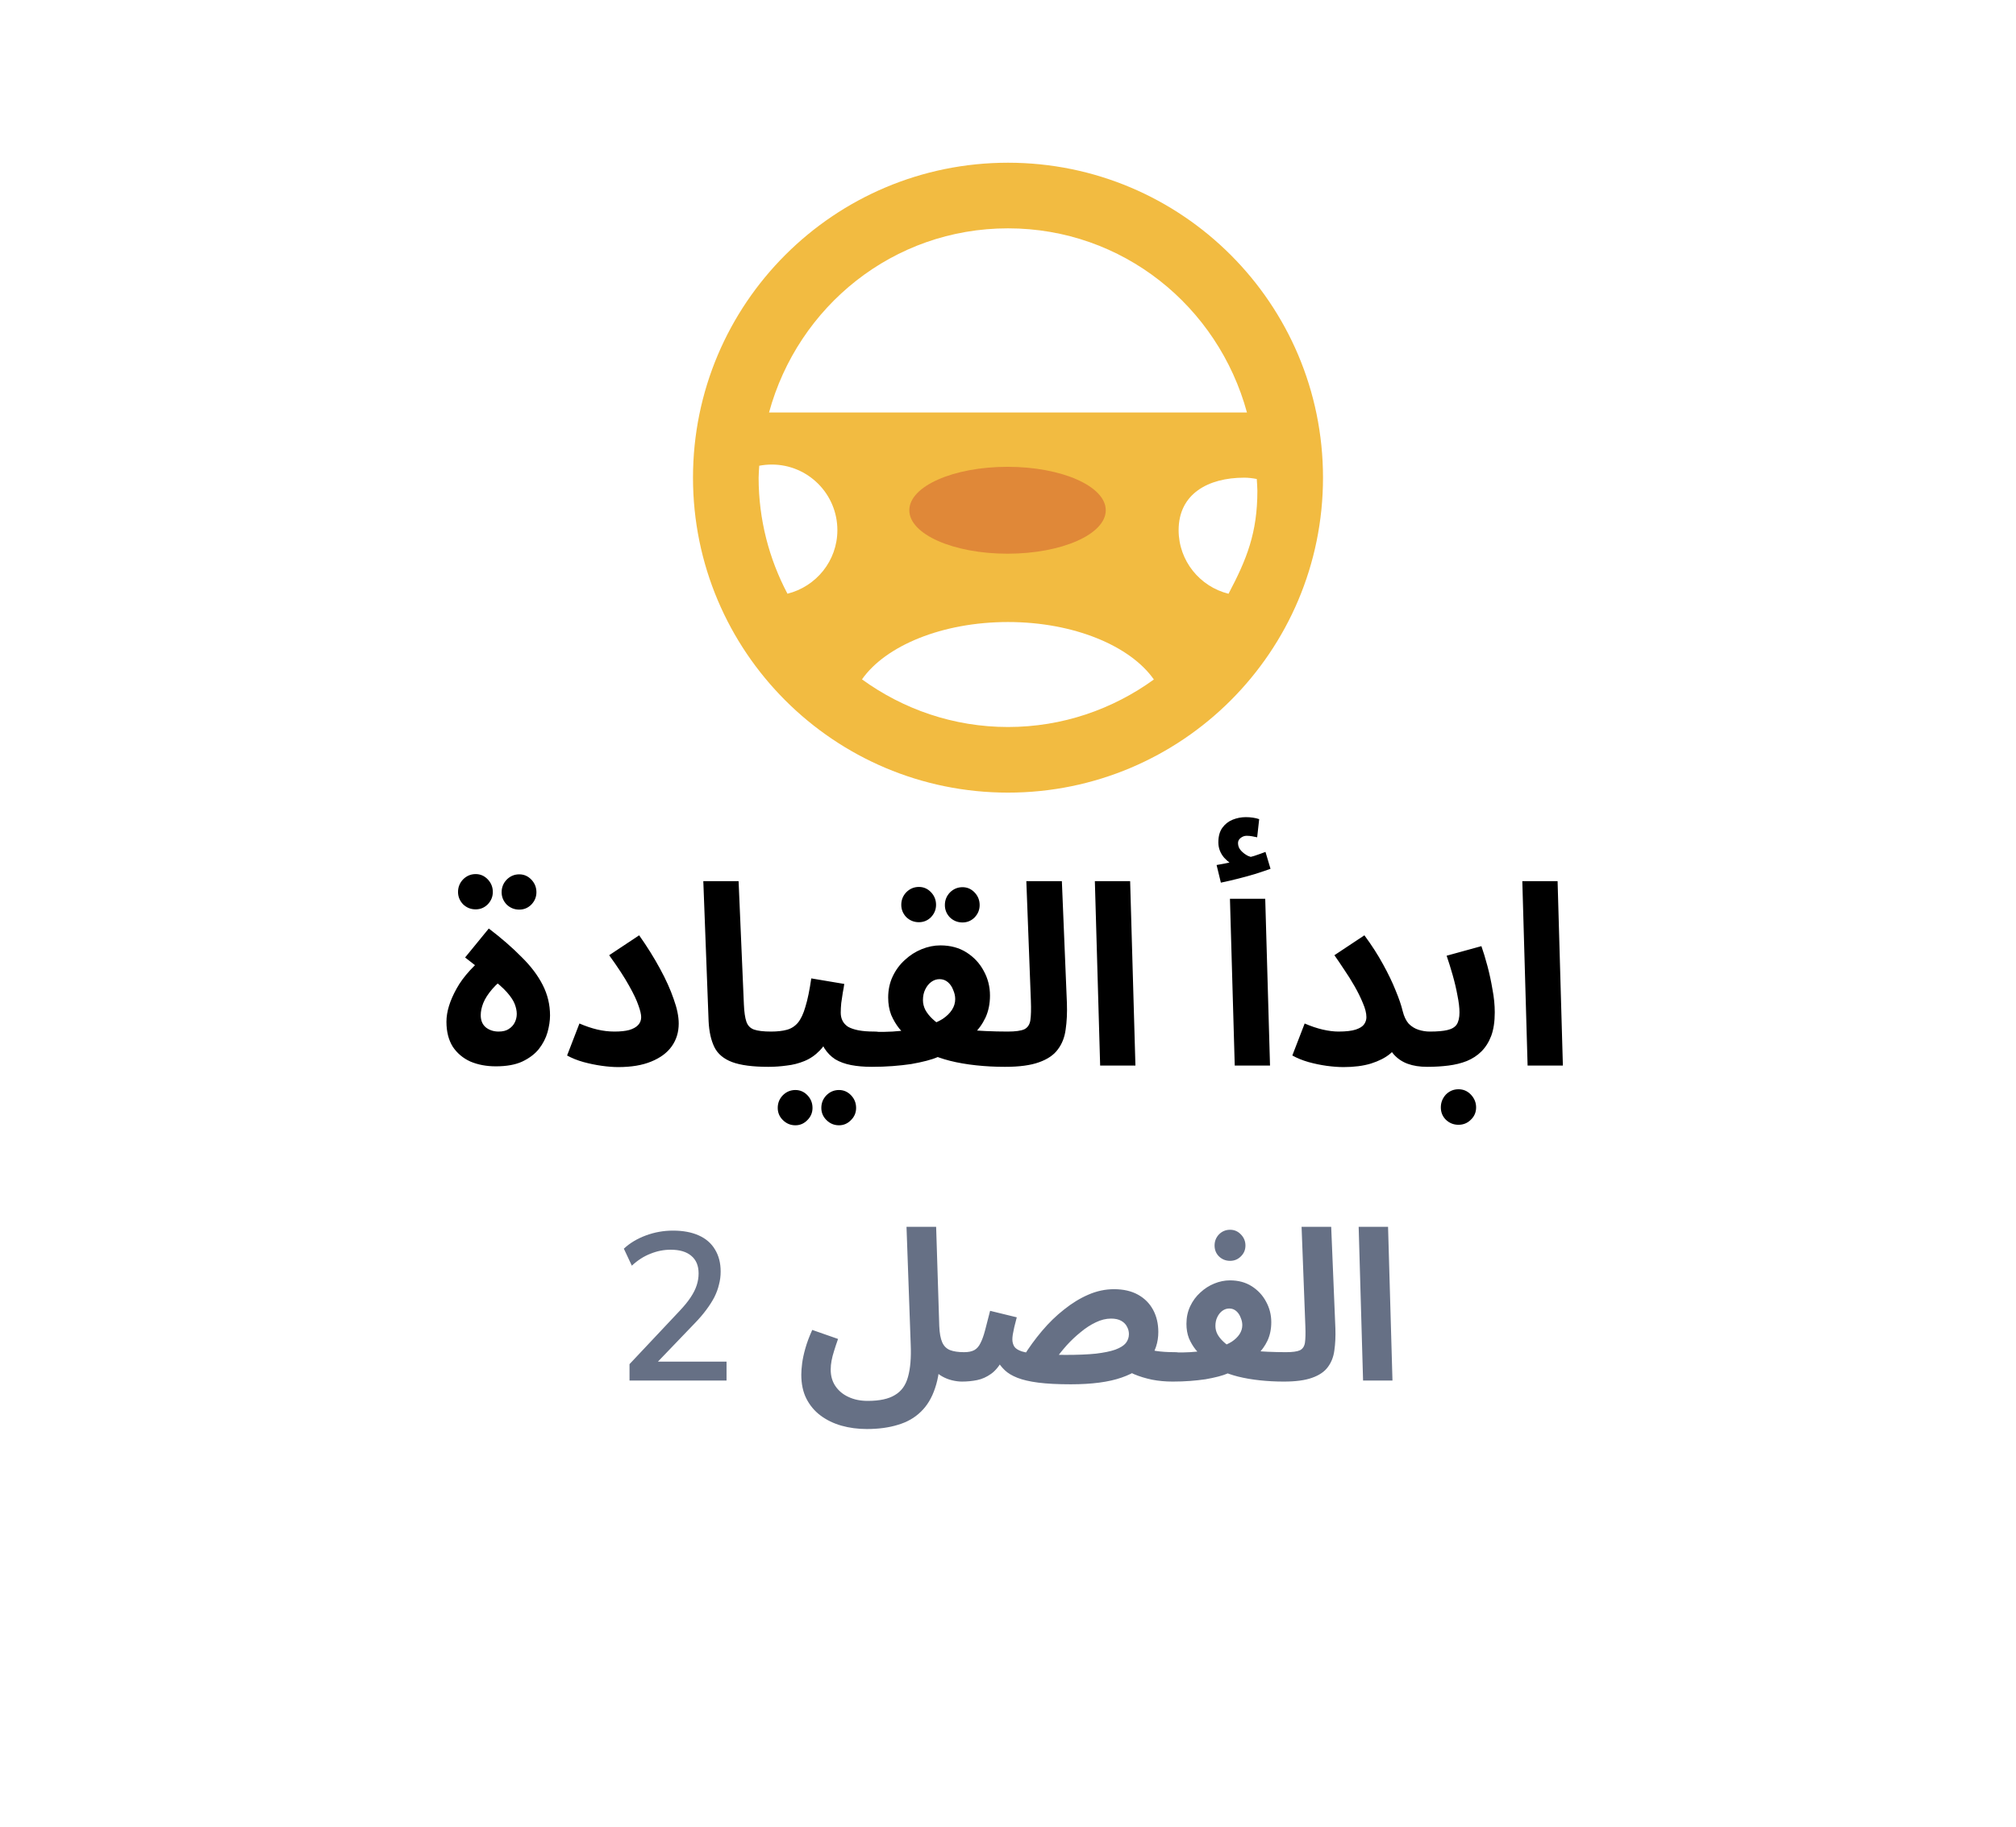 <svg width="96" height="87" viewBox="0 0 96 87" fill="none" xmlns="http://www.w3.org/2000/svg">
<g filter="url(#filter0_d_8310_820)">
<path d="M5.373 42.769C4.621 41.459 4.245 40.804 4.098 40.107C3.967 39.491 3.967 38.855 4.098 38.239C4.245 37.542 4.621 36.887 5.373 35.577L23.59 3.846C24.342 2.536 24.718 1.881 25.244 1.404C25.71 0.983 26.258 0.665 26.854 0.47C27.527 0.25 28.279 0.25 29.783 0.25H66.217C67.721 0.25 68.473 0.25 69.147 0.47C69.742 0.665 70.29 0.983 70.756 1.404C71.282 1.881 71.658 2.536 72.41 3.846L90.627 35.577C91.379 36.887 91.755 37.542 91.902 38.239C92.033 38.855 92.033 39.491 91.902 40.107C91.755 40.804 91.379 41.459 90.627 42.769L72.41 74.501C71.658 75.81 71.282 76.465 70.756 76.942C70.29 77.363 69.742 77.681 69.147 77.876C68.473 78.096 67.721 78.096 66.217 78.096H29.783C28.279 78.096 27.527 78.096 26.854 77.876C26.258 77.681 25.71 77.363 25.244 76.942C24.718 76.465 24.342 75.81 23.59 74.501L5.373 42.769Z" fill="white"/>
</g>
<g clip-path="url(#clip0_8310_820)">
<path d="M58.501 28.279C57.14 27.941 56.125 26.715 56.125 25.25C56.125 23.524 57.524 22.75 59.25 22.75C59.449 22.75 59.657 22.776 59.846 22.813C59.855 23 59.875 23.185 59.875 23.375C59.875 25.371 59.375 26.626 58.501 28.279ZM41.047 32.356C42.165 30.759 44.86 29.625 48 29.625C51.14 29.625 53.828 30.765 54.946 32.362C52.99 33.779 50.594 34.625 48 34.625C45.402 34.625 43.005 33.776 41.047 32.356ZM36.125 22.75C36.125 22.558 36.145 22.371 36.154 22.182C36.343 22.145 36.55 22.125 36.75 22.125C38.476 22.125 39.875 23.524 39.875 25.25C39.875 26.715 38.858 27.939 37.498 28.277C36.625 26.625 36.125 24.745 36.125 22.75ZM48 10.875C53.465 10.875 58.002 14.591 59.379 19.646H36.621C37.998 14.591 42.535 10.875 48 10.875ZM48 7.75C39.716 7.75 33 14.465 33 22.75C33 31.034 39.716 37.75 48 37.75C56.284 37.75 63 31.034 63 22.75C63 14.465 56.284 7.75 48 7.75Z" fill="#F2BB41"/>
<path d="M52.655 24.302C52.655 25.444 50.561 26.371 47.978 26.371C45.395 26.371 43.301 25.444 43.301 24.302C43.301 23.159 45.395 22.233 47.978 22.233C50.561 22.233 52.655 23.159 52.655 24.302Z" fill="#E08838"/>
</g>
<path d="M23.611 50.786C23.163 50.786 22.759 50.71 22.399 50.558C22.047 50.398 21.767 50.162 21.559 49.85C21.36 49.53 21.259 49.134 21.259 48.662C21.259 48.19 21.419 47.666 21.739 47.09C22.059 46.506 22.596 45.922 23.348 45.338L23.227 46.442L22.148 45.602L23.276 44.222C23.884 44.686 24.404 45.138 24.835 45.578C25.276 46.01 25.611 46.454 25.843 46.91C26.076 47.366 26.192 47.85 26.192 48.362C26.192 48.61 26.151 48.878 26.072 49.166C25.991 49.446 25.855 49.71 25.663 49.958C25.471 50.198 25.207 50.398 24.872 50.558C24.544 50.71 24.123 50.786 23.611 50.786ZM23.744 49.13C23.944 49.13 24.104 49.09 24.224 49.01C24.352 48.93 24.448 48.826 24.512 48.698C24.576 48.57 24.608 48.434 24.608 48.29C24.608 48.146 24.576 47.99 24.512 47.822C24.448 47.654 24.323 47.466 24.14 47.258C23.956 47.05 23.683 46.81 23.323 46.538L24.235 46.418C23.907 46.642 23.643 46.87 23.444 47.102C23.244 47.334 23.099 47.558 23.012 47.774C22.931 47.982 22.892 48.174 22.892 48.35C22.892 48.606 22.976 48.802 23.143 48.938C23.311 49.066 23.512 49.13 23.744 49.13ZM24.727 43.322C24.495 43.322 24.296 43.242 24.128 43.082C23.968 42.914 23.887 42.718 23.887 42.494C23.887 42.262 23.968 42.062 24.128 41.894C24.296 41.726 24.495 41.642 24.727 41.642C24.951 41.642 25.143 41.726 25.303 41.894C25.463 42.062 25.544 42.262 25.544 42.494C25.544 42.718 25.463 42.914 25.303 43.082C25.143 43.242 24.951 43.322 24.727 43.322ZM22.651 43.31C22.419 43.31 22.22 43.23 22.052 43.07C21.892 42.902 21.811 42.706 21.811 42.482C21.811 42.25 21.892 42.05 22.052 41.882C22.22 41.714 22.419 41.63 22.651 41.63C22.875 41.63 23.067 41.714 23.227 41.882C23.387 42.05 23.468 42.25 23.468 42.482C23.468 42.706 23.387 42.902 23.227 43.07C23.067 43.23 22.875 43.31 22.651 43.31ZM27.004 50.27L27.592 48.746C27.888 48.874 28.172 48.97 28.444 49.034C28.716 49.098 28.988 49.13 29.26 49.13C29.54 49.13 29.772 49.106 29.956 49.058C30.148 49.002 30.292 48.922 30.388 48.818C30.484 48.714 30.532 48.59 30.532 48.446C30.532 48.31 30.488 48.122 30.4 47.882C30.32 47.642 30.172 47.33 29.956 46.946C29.74 46.554 29.424 46.07 29.008 45.494L30.436 44.546C30.82 45.09 31.152 45.622 31.432 46.142C31.712 46.654 31.928 47.134 32.08 47.582C32.24 48.022 32.32 48.41 32.32 48.746C32.32 49.162 32.208 49.526 31.984 49.838C31.768 50.142 31.444 50.382 31.012 50.558C30.588 50.734 30.064 50.822 29.44 50.822C29.208 50.822 28.948 50.802 28.66 50.762C28.372 50.722 28.08 50.662 27.784 50.582C27.496 50.502 27.236 50.398 27.004 50.27ZM36.587 50.81C35.843 50.81 35.267 50.734 34.859 50.582C34.459 50.43 34.179 50.194 34.019 49.874C33.859 49.546 33.767 49.134 33.743 48.638L33.491 41.966H35.171L35.423 47.834C35.439 48.202 35.479 48.478 35.543 48.662C35.607 48.846 35.727 48.97 35.903 49.034C36.087 49.098 36.355 49.13 36.707 49.13C37.011 49.13 37.227 49.21 37.355 49.37C37.491 49.522 37.559 49.714 37.559 49.946C37.559 50.194 37.475 50.402 37.307 50.57C37.139 50.73 36.899 50.81 36.587 50.81ZM36.603 50.81L36.724 49.13C37.011 49.13 37.26 49.102 37.468 49.046C37.675 48.99 37.852 48.878 37.995 48.71C38.139 48.534 38.26 48.278 38.355 47.942C38.459 47.606 38.551 47.158 38.632 46.598L40.203 46.862C40.188 46.982 40.163 47.122 40.132 47.282C40.108 47.442 40.084 47.606 40.059 47.774C40.044 47.934 40.035 48.086 40.035 48.23C40.035 48.374 40.063 48.502 40.12 48.614C40.175 48.726 40.264 48.822 40.383 48.902C40.511 48.974 40.675 49.03 40.876 49.07C41.084 49.11 41.336 49.13 41.632 49.13C41.935 49.13 42.151 49.21 42.279 49.37C42.407 49.522 42.471 49.714 42.471 49.946C42.471 50.194 42.388 50.402 42.219 50.57C42.059 50.73 41.824 50.81 41.511 50.81C41.151 50.81 40.824 50.782 40.528 50.726C40.239 50.67 39.987 50.578 39.772 50.45C39.563 50.314 39.392 50.138 39.255 49.922C39.127 49.698 39.047 49.426 39.016 49.106H39.592C39.447 49.49 39.264 49.798 39.039 50.03C38.824 50.254 38.58 50.422 38.307 50.534C38.035 50.646 37.752 50.718 37.456 50.75C37.167 50.79 36.883 50.81 36.603 50.81ZM39.952 53.594C39.719 53.594 39.52 53.51 39.352 53.342C39.191 53.182 39.111 52.99 39.111 52.766C39.111 52.534 39.191 52.334 39.352 52.166C39.52 51.998 39.719 51.914 39.952 51.914C40.175 51.914 40.367 51.998 40.528 52.166C40.688 52.334 40.767 52.534 40.767 52.766C40.767 52.99 40.688 53.182 40.528 53.342C40.367 53.51 40.175 53.594 39.952 53.594ZM37.876 53.594C37.644 53.594 37.444 53.51 37.276 53.342C37.115 53.182 37.035 52.99 37.035 52.766C37.035 52.534 37.115 52.334 37.276 52.166C37.444 51.998 37.644 51.914 37.876 51.914C38.099 51.914 38.291 51.998 38.452 52.166C38.611 52.334 38.691 52.534 38.691 52.766C38.691 52.99 38.611 53.182 38.452 53.342C38.291 53.51 38.099 53.594 37.876 53.594ZM41.514 50.81L41.634 49.142C41.946 49.15 42.234 49.146 42.498 49.13C42.762 49.114 42.998 49.09 43.206 49.058C43.422 49.026 43.61 48.99 43.77 48.95C43.938 48.91 44.078 48.874 44.19 48.842C44.462 48.754 44.694 48.65 44.886 48.53C45.078 48.402 45.226 48.258 45.33 48.098C45.434 47.938 45.486 47.766 45.486 47.582C45.486 47.438 45.454 47.294 45.39 47.15C45.334 46.998 45.25 46.874 45.138 46.778C45.026 46.682 44.894 46.634 44.742 46.634C44.598 46.634 44.466 46.678 44.346 46.766C44.226 46.854 44.13 46.974 44.058 47.126C43.986 47.27 43.95 47.438 43.95 47.63C43.95 47.798 43.99 47.958 44.07 48.11C44.15 48.254 44.262 48.394 44.406 48.53C44.55 48.666 44.722 48.794 44.922 48.914L43.326 49.526C43.15 49.358 42.982 49.178 42.822 48.986C42.67 48.794 42.542 48.578 42.438 48.338C42.342 48.09 42.294 47.814 42.294 47.51C42.294 47.142 42.366 46.806 42.51 46.502C42.654 46.198 42.846 45.938 43.086 45.722C43.326 45.498 43.594 45.326 43.89 45.206C44.186 45.086 44.482 45.026 44.778 45.026C45.258 45.026 45.674 45.138 46.026 45.362C46.378 45.586 46.65 45.878 46.842 46.238C47.042 46.598 47.142 46.99 47.142 47.414C47.142 47.806 47.07 48.158 46.926 48.47C46.782 48.774 46.586 49.046 46.338 49.286C46.098 49.518 45.83 49.722 45.534 49.898C45.246 50.074 44.954 50.222 44.658 50.342C44.514 50.406 44.334 50.466 44.118 50.522C43.902 50.578 43.658 50.63 43.386 50.678C43.114 50.718 42.822 50.75 42.51 50.774C42.198 50.798 41.866 50.81 41.514 50.81ZM47.85 50.81C47.386 50.81 46.93 50.786 46.482 50.738C46.034 50.69 45.618 50.618 45.234 50.522C44.858 50.426 44.53 50.31 44.25 50.174L45.078 48.878C45.318 48.942 45.598 48.994 45.918 49.034C46.246 49.066 46.586 49.09 46.938 49.106C47.298 49.122 47.642 49.13 47.97 49.13C48.274 49.13 48.49 49.21 48.618 49.37C48.754 49.522 48.822 49.714 48.822 49.946C48.822 50.194 48.738 50.402 48.57 50.57C48.402 50.73 48.162 50.81 47.85 50.81ZM45.834 43.934C45.602 43.934 45.402 43.854 45.234 43.694C45.074 43.526 44.994 43.33 44.994 43.106C44.994 42.874 45.074 42.674 45.234 42.506C45.402 42.338 45.602 42.254 45.834 42.254C46.058 42.254 46.25 42.338 46.41 42.506C46.57 42.674 46.65 42.874 46.65 43.106C46.65 43.33 46.57 43.526 46.41 43.694C46.25 43.854 46.058 43.934 45.834 43.934ZM43.758 43.922C43.526 43.922 43.326 43.842 43.158 43.682C42.998 43.514 42.918 43.318 42.918 43.094C42.918 42.862 42.998 42.662 43.158 42.494C43.326 42.326 43.526 42.242 43.758 42.242C43.982 42.242 44.174 42.326 44.334 42.494C44.494 42.662 44.574 42.862 44.574 43.094C44.574 43.318 44.494 43.514 44.334 43.682C44.174 43.842 43.982 43.922 43.758 43.922ZM47.865 50.81L47.985 49.13C48.353 49.13 48.617 49.094 48.777 49.022C48.937 48.942 49.033 48.798 49.065 48.59C49.097 48.374 49.105 48.062 49.089 47.654L48.873 41.966H50.565L50.805 47.774C50.821 48.238 50.801 48.658 50.745 49.034C50.697 49.402 50.573 49.718 50.373 49.982C50.181 50.246 49.881 50.45 49.473 50.594C49.073 50.738 48.537 50.81 47.865 50.81ZM52.388 50.75L52.136 41.966H53.816L54.068 50.75H52.388ZM58.797 50.75L58.569 42.806H60.249L60.477 50.75H58.797ZM58.137 42.038L57.933 41.198C58.213 41.15 58.421 41.11 58.557 41.078C58.701 41.046 58.853 41.01 59.013 40.97L58.893 41.27C58.685 41.198 58.485 41.058 58.293 40.85C58.109 40.634 58.017 40.39 58.017 40.118C58.017 39.83 58.081 39.598 58.209 39.422C58.337 39.246 58.501 39.118 58.701 39.038C58.901 38.958 59.109 38.918 59.325 38.918C59.445 38.918 59.557 38.926 59.661 38.942C59.773 38.958 59.873 38.982 59.961 39.014L59.865 39.878C59.785 39.862 59.705 39.846 59.625 39.83C59.545 39.814 59.457 39.806 59.361 39.806C59.257 39.806 59.161 39.842 59.073 39.914C58.993 39.978 58.953 40.058 58.953 40.154C58.953 40.29 59.001 40.41 59.097 40.514C59.193 40.618 59.305 40.702 59.433 40.766C59.569 40.822 59.681 40.854 59.769 40.862L59.109 40.934C59.325 40.878 59.529 40.822 59.721 40.766C59.913 40.702 60.093 40.638 60.261 40.574L60.501 41.378C60.301 41.45 60.065 41.53 59.793 41.618C59.529 41.698 59.253 41.774 58.965 41.846C58.685 41.918 58.409 41.982 58.137 42.038ZM63.735 49.13C64.095 49.13 64.371 49.098 64.563 49.034C64.755 48.97 64.887 48.886 64.959 48.782C65.031 48.678 65.067 48.566 65.067 48.446C65.067 48.254 65.011 48.03 64.899 47.774C64.795 47.518 64.663 47.25 64.503 46.97C64.343 46.69 64.175 46.422 63.999 46.166C63.831 45.91 63.679 45.686 63.543 45.494L64.971 44.546C65.315 45.01 65.611 45.47 65.859 45.926C66.107 46.374 66.307 46.79 66.459 47.174C66.619 47.558 66.731 47.886 66.795 48.158C66.859 48.414 66.955 48.614 67.083 48.758C67.219 48.894 67.375 48.99 67.551 49.046C67.727 49.102 67.903 49.13 68.079 49.13C68.383 49.13 68.599 49.21 68.727 49.37C68.863 49.522 68.931 49.714 68.931 49.946C68.931 50.194 68.847 50.402 68.679 50.57C68.519 50.73 68.279 50.81 67.959 50.81C67.607 50.81 67.299 50.762 67.035 50.666C66.771 50.57 66.547 50.418 66.363 50.21C66.179 50.002 66.023 49.738 65.895 49.418L66.627 49.574C66.563 49.798 66.415 50.006 66.183 50.198C65.959 50.382 65.659 50.534 65.283 50.654C64.915 50.766 64.479 50.822 63.975 50.822C63.735 50.822 63.467 50.802 63.171 50.762C62.883 50.722 62.595 50.662 62.307 50.582C62.027 50.502 61.771 50.398 61.539 50.27L62.127 48.746C62.423 48.874 62.707 48.97 62.979 49.034C63.259 49.098 63.511 49.13 63.735 49.13ZM67.975 50.81L68.095 49.13C68.447 49.13 68.723 49.106 68.923 49.058C69.131 49.01 69.279 48.922 69.367 48.794C69.455 48.658 69.499 48.466 69.499 48.218C69.499 47.994 69.467 47.726 69.403 47.414C69.347 47.102 69.271 46.778 69.175 46.442C69.079 46.106 68.983 45.798 68.887 45.518L70.543 45.062C70.639 45.334 70.735 45.65 70.831 46.01C70.927 46.37 71.007 46.742 71.071 47.126C71.143 47.502 71.179 47.866 71.179 48.218C71.179 48.658 71.123 49.03 71.011 49.334C70.899 49.63 70.743 49.878 70.543 50.078C70.351 50.27 70.119 50.422 69.847 50.534C69.583 50.638 69.291 50.71 68.971 50.75C68.651 50.79 68.319 50.81 67.975 50.81ZM69.451 53.57C69.219 53.57 69.019 53.49 68.851 53.33C68.691 53.17 68.611 52.974 68.611 52.742C68.611 52.51 68.691 52.306 68.851 52.13C69.019 51.962 69.219 51.878 69.451 51.878C69.683 51.878 69.879 51.962 70.039 52.13C70.207 52.306 70.291 52.51 70.291 52.742C70.291 52.974 70.207 53.17 70.039 53.33C69.879 53.49 69.683 53.57 69.451 53.57ZM72.743 50.75L72.491 41.966H74.171L74.423 50.75H72.743Z" fill="black"/>
<path d="M29.977 65.75V64.97L32.357 62.44C32.584 62.2 32.761 61.983 32.887 61.79C33.021 61.59 33.117 61.397 33.177 61.21C33.237 61.023 33.267 60.837 33.267 60.65C33.267 60.283 33.151 60.003 32.917 59.81C32.691 59.617 32.364 59.52 31.937 59.52C31.611 59.52 31.291 59.583 30.977 59.71C30.664 59.83 30.367 60.02 30.087 60.28L29.707 59.47C29.994 59.203 30.344 58.993 30.757 58.84C31.171 58.687 31.601 58.61 32.047 58.61C32.527 58.61 32.937 58.687 33.277 58.84C33.617 58.993 33.874 59.217 34.047 59.51C34.227 59.803 34.317 60.153 34.317 60.56C34.317 60.773 34.291 60.98 34.237 61.18C34.191 61.38 34.117 61.58 34.017 61.78C33.917 61.973 33.787 62.177 33.627 62.39C33.474 62.597 33.291 62.81 33.077 63.03L31.167 65.02V64.85H34.597V65.75H29.977ZM38.157 65.47C38.157 65.317 38.171 65.137 38.197 64.93C38.224 64.723 38.274 64.49 38.347 64.23C38.421 63.963 38.531 63.667 38.678 63.34L39.907 63.77C39.834 63.977 39.771 64.167 39.718 64.34C39.664 64.507 39.624 64.663 39.597 64.81C39.571 64.95 39.557 65.09 39.557 65.23C39.557 65.53 39.631 65.79 39.778 66.01C39.931 66.237 40.138 66.41 40.398 66.53C40.664 66.657 40.971 66.72 41.318 66.72C41.884 66.72 42.318 66.627 42.617 66.44C42.924 66.26 43.131 65.973 43.237 65.58C43.351 65.18 43.394 64.663 43.367 64.03L43.167 58.43H44.578L44.727 63.16C44.741 63.493 44.788 63.75 44.867 63.93C44.947 64.11 45.071 64.233 45.237 64.3C45.411 64.367 45.634 64.4 45.907 64.4C46.161 64.4 46.341 64.467 46.447 64.6C46.554 64.727 46.608 64.887 46.608 65.08C46.608 65.287 46.538 65.46 46.398 65.6C46.258 65.733 46.061 65.8 45.807 65.8C45.661 65.8 45.504 65.78 45.337 65.74C45.171 65.7 45.011 65.637 44.858 65.55C44.704 65.463 44.571 65.35 44.458 65.21C44.344 65.063 44.267 64.883 44.227 64.67L44.767 64.4C44.767 65.073 44.688 65.643 44.528 66.11C44.374 66.577 44.148 66.953 43.847 67.24C43.554 67.527 43.191 67.733 42.758 67.86C42.331 67.993 41.837 68.06 41.278 68.06C40.851 68.06 40.447 68.007 40.068 67.9C39.694 67.793 39.364 67.633 39.078 67.42C38.791 67.207 38.564 66.937 38.398 66.61C38.237 66.29 38.157 65.91 38.157 65.47ZM55.838 65.8C55.498 65.8 55.171 65.77 54.858 65.71C54.544 65.643 54.261 65.557 54.008 65.45C53.761 65.343 53.558 65.223 53.398 65.09L54.298 64.12C54.538 64.22 54.784 64.293 55.038 64.34C55.291 64.38 55.591 64.4 55.938 64.4C56.191 64.4 56.371 64.467 56.478 64.6C56.591 64.727 56.648 64.887 56.648 65.08C56.648 65.287 56.578 65.46 56.438 65.6C56.298 65.733 56.098 65.8 55.838 65.8ZM50.988 65.93C50.368 65.93 49.851 65.903 49.438 65.85C49.031 65.797 48.701 65.72 48.448 65.62C48.194 65.52 47.994 65.4 47.848 65.26C47.701 65.12 47.581 64.967 47.488 64.8L47.768 64.72C47.601 65.04 47.411 65.277 47.198 65.43C46.984 65.583 46.761 65.683 46.528 65.73C46.294 65.777 46.054 65.8 45.808 65.8L45.908 64.4C46.114 64.4 46.278 64.367 46.398 64.3C46.518 64.233 46.614 64.123 46.688 63.97C46.768 63.817 46.841 63.613 46.908 63.36C46.974 63.107 47.054 62.797 47.148 62.43L48.418 62.74C48.371 62.92 48.331 63.077 48.298 63.21C48.271 63.343 48.248 63.46 48.228 63.56C48.214 63.653 48.208 63.73 48.208 63.79C48.208 63.917 48.238 64.03 48.298 64.13C48.358 64.223 48.474 64.3 48.648 64.36C48.821 64.413 49.074 64.457 49.408 64.49C49.748 64.517 50.191 64.53 50.738 64.53C51.318 64.53 51.801 64.51 52.188 64.47C52.574 64.423 52.881 64.36 53.108 64.28C53.341 64.193 53.508 64.09 53.608 63.97C53.708 63.843 53.758 63.7 53.758 63.54C53.758 63.413 53.728 63.297 53.668 63.19C53.614 63.077 53.524 62.983 53.398 62.91C53.271 62.837 53.108 62.8 52.908 62.8C52.668 62.8 52.424 62.86 52.178 62.98C51.938 63.093 51.701 63.247 51.468 63.44C51.234 63.627 51.011 63.837 50.798 64.07C50.591 64.303 50.404 64.537 50.238 64.77L48.738 64.6C48.998 64.18 49.291 63.777 49.618 63.39C49.944 63.003 50.294 62.663 50.668 62.37C51.041 62.07 51.428 61.833 51.828 61.66C52.228 61.487 52.634 61.4 53.048 61.4C53.494 61.4 53.874 61.487 54.188 61.66C54.501 61.833 54.741 62.073 54.908 62.38C55.074 62.687 55.158 63.04 55.158 63.44C55.158 63.927 55.018 64.357 54.738 64.73C54.464 65.103 54.021 65.397 53.408 65.61C52.801 65.823 51.994 65.93 50.988 65.93ZM55.847 65.8L55.947 64.41C56.207 64.417 56.447 64.413 56.667 64.4C56.887 64.387 57.083 64.367 57.257 64.34C57.437 64.313 57.593 64.283 57.727 64.25C57.867 64.217 57.983 64.187 58.077 64.16C58.303 64.087 58.497 64 58.657 63.9C58.817 63.793 58.94 63.673 59.027 63.54C59.113 63.407 59.157 63.263 59.157 63.11C59.157 62.99 59.13 62.87 59.077 62.75C59.03 62.623 58.96 62.52 58.867 62.44C58.773 62.36 58.663 62.32 58.537 62.32C58.417 62.32 58.307 62.357 58.207 62.43C58.107 62.503 58.027 62.603 57.967 62.73C57.907 62.85 57.877 62.99 57.877 63.15C57.877 63.29 57.91 63.423 57.977 63.55C58.043 63.67 58.137 63.787 58.257 63.9C58.377 64.013 58.52 64.12 58.687 64.22L57.357 64.73C57.21 64.59 57.07 64.44 56.937 64.28C56.81 64.12 56.703 63.94 56.617 63.74C56.537 63.533 56.497 63.303 56.497 63.05C56.497 62.743 56.557 62.463 56.677 62.21C56.797 61.957 56.957 61.74 57.157 61.56C57.357 61.373 57.58 61.23 57.827 61.13C58.073 61.03 58.32 60.98 58.567 60.98C58.967 60.98 59.313 61.073 59.607 61.26C59.9 61.447 60.127 61.69 60.287 61.99C60.453 62.29 60.537 62.617 60.537 62.97C60.537 63.297 60.477 63.59 60.357 63.85C60.237 64.103 60.073 64.33 59.867 64.53C59.667 64.723 59.443 64.893 59.197 65.04C58.957 65.187 58.713 65.31 58.467 65.41C58.347 65.463 58.197 65.513 58.017 65.56C57.837 65.607 57.633 65.65 57.407 65.69C57.18 65.723 56.937 65.75 56.677 65.77C56.417 65.79 56.14 65.8 55.847 65.8ZM61.127 65.8C60.74 65.8 60.36 65.78 59.987 65.74C59.613 65.7 59.267 65.64 58.947 65.56C58.633 65.48 58.36 65.383 58.127 65.27L58.817 64.19C59.017 64.243 59.25 64.287 59.517 64.32C59.79 64.347 60.073 64.367 60.367 64.38C60.667 64.393 60.953 64.4 61.227 64.4C61.48 64.4 61.66 64.467 61.767 64.6C61.88 64.727 61.937 64.887 61.937 65.08C61.937 65.287 61.867 65.46 61.727 65.6C61.587 65.733 61.387 65.8 61.127 65.8ZM58.577 60.05C58.37 60.05 58.193 59.98 58.047 59.84C57.907 59.7 57.837 59.527 57.837 59.32C57.837 59.113 57.907 58.937 58.047 58.79C58.193 58.643 58.37 58.57 58.577 58.57C58.777 58.57 58.947 58.643 59.087 58.79C59.233 58.937 59.307 59.113 59.307 59.32C59.307 59.527 59.233 59.7 59.087 59.84C58.947 59.98 58.777 60.05 58.577 60.05ZM61.14 65.8L61.24 64.4C61.546 64.4 61.766 64.37 61.9 64.31C62.033 64.243 62.113 64.123 62.14 63.95C62.166 63.77 62.173 63.51 62.16 63.17L61.98 58.43H63.39L63.59 63.27C63.603 63.657 63.586 64.007 63.54 64.32C63.5 64.627 63.396 64.89 63.23 65.11C63.07 65.33 62.82 65.5 62.48 65.62C62.146 65.74 61.7 65.8 61.14 65.8ZM64.908 65.75L64.698 58.43H66.098L66.308 65.75H64.908Z" fill="#667085"/>
<defs>
<filter id="filter0_d_8310_820" x="0" y="0.25" width="96" height="85.846" filterUnits="userSpaceOnUse" color-interpolation-filters="sRGB">
<feFlood flood-opacity="0" result="BackgroundImageFix"/>
<feColorMatrix in="SourceAlpha" type="matrix" values="0 0 0 0 0 0 0 0 0 0 0 0 0 0 0 0 0 0 127 0" result="hardAlpha"/>
<feOffset dy="4"/>
<feGaussianBlur stdDeviation="2"/>
<feComposite in2="hardAlpha" operator="out"/>
<feColorMatrix type="matrix" values="0 0 0 0 0 0 0 0 0 0 0 0 0 0 0 0 0 0 0.25 0"/>
<feBlend mode="normal" in2="BackgroundImageFix" result="effect1_dropShadow_8310_820"/>
<feBlend mode="normal" in="SourceGraphic" in2="effect1_dropShadow_8310_820" result="shape"/>
</filter>
<clipPath id="clip0_8310_820">
<rect width="30" height="30" fill="white" transform="translate(33 7.75)"/>
</clipPath>
</defs>
</svg>
